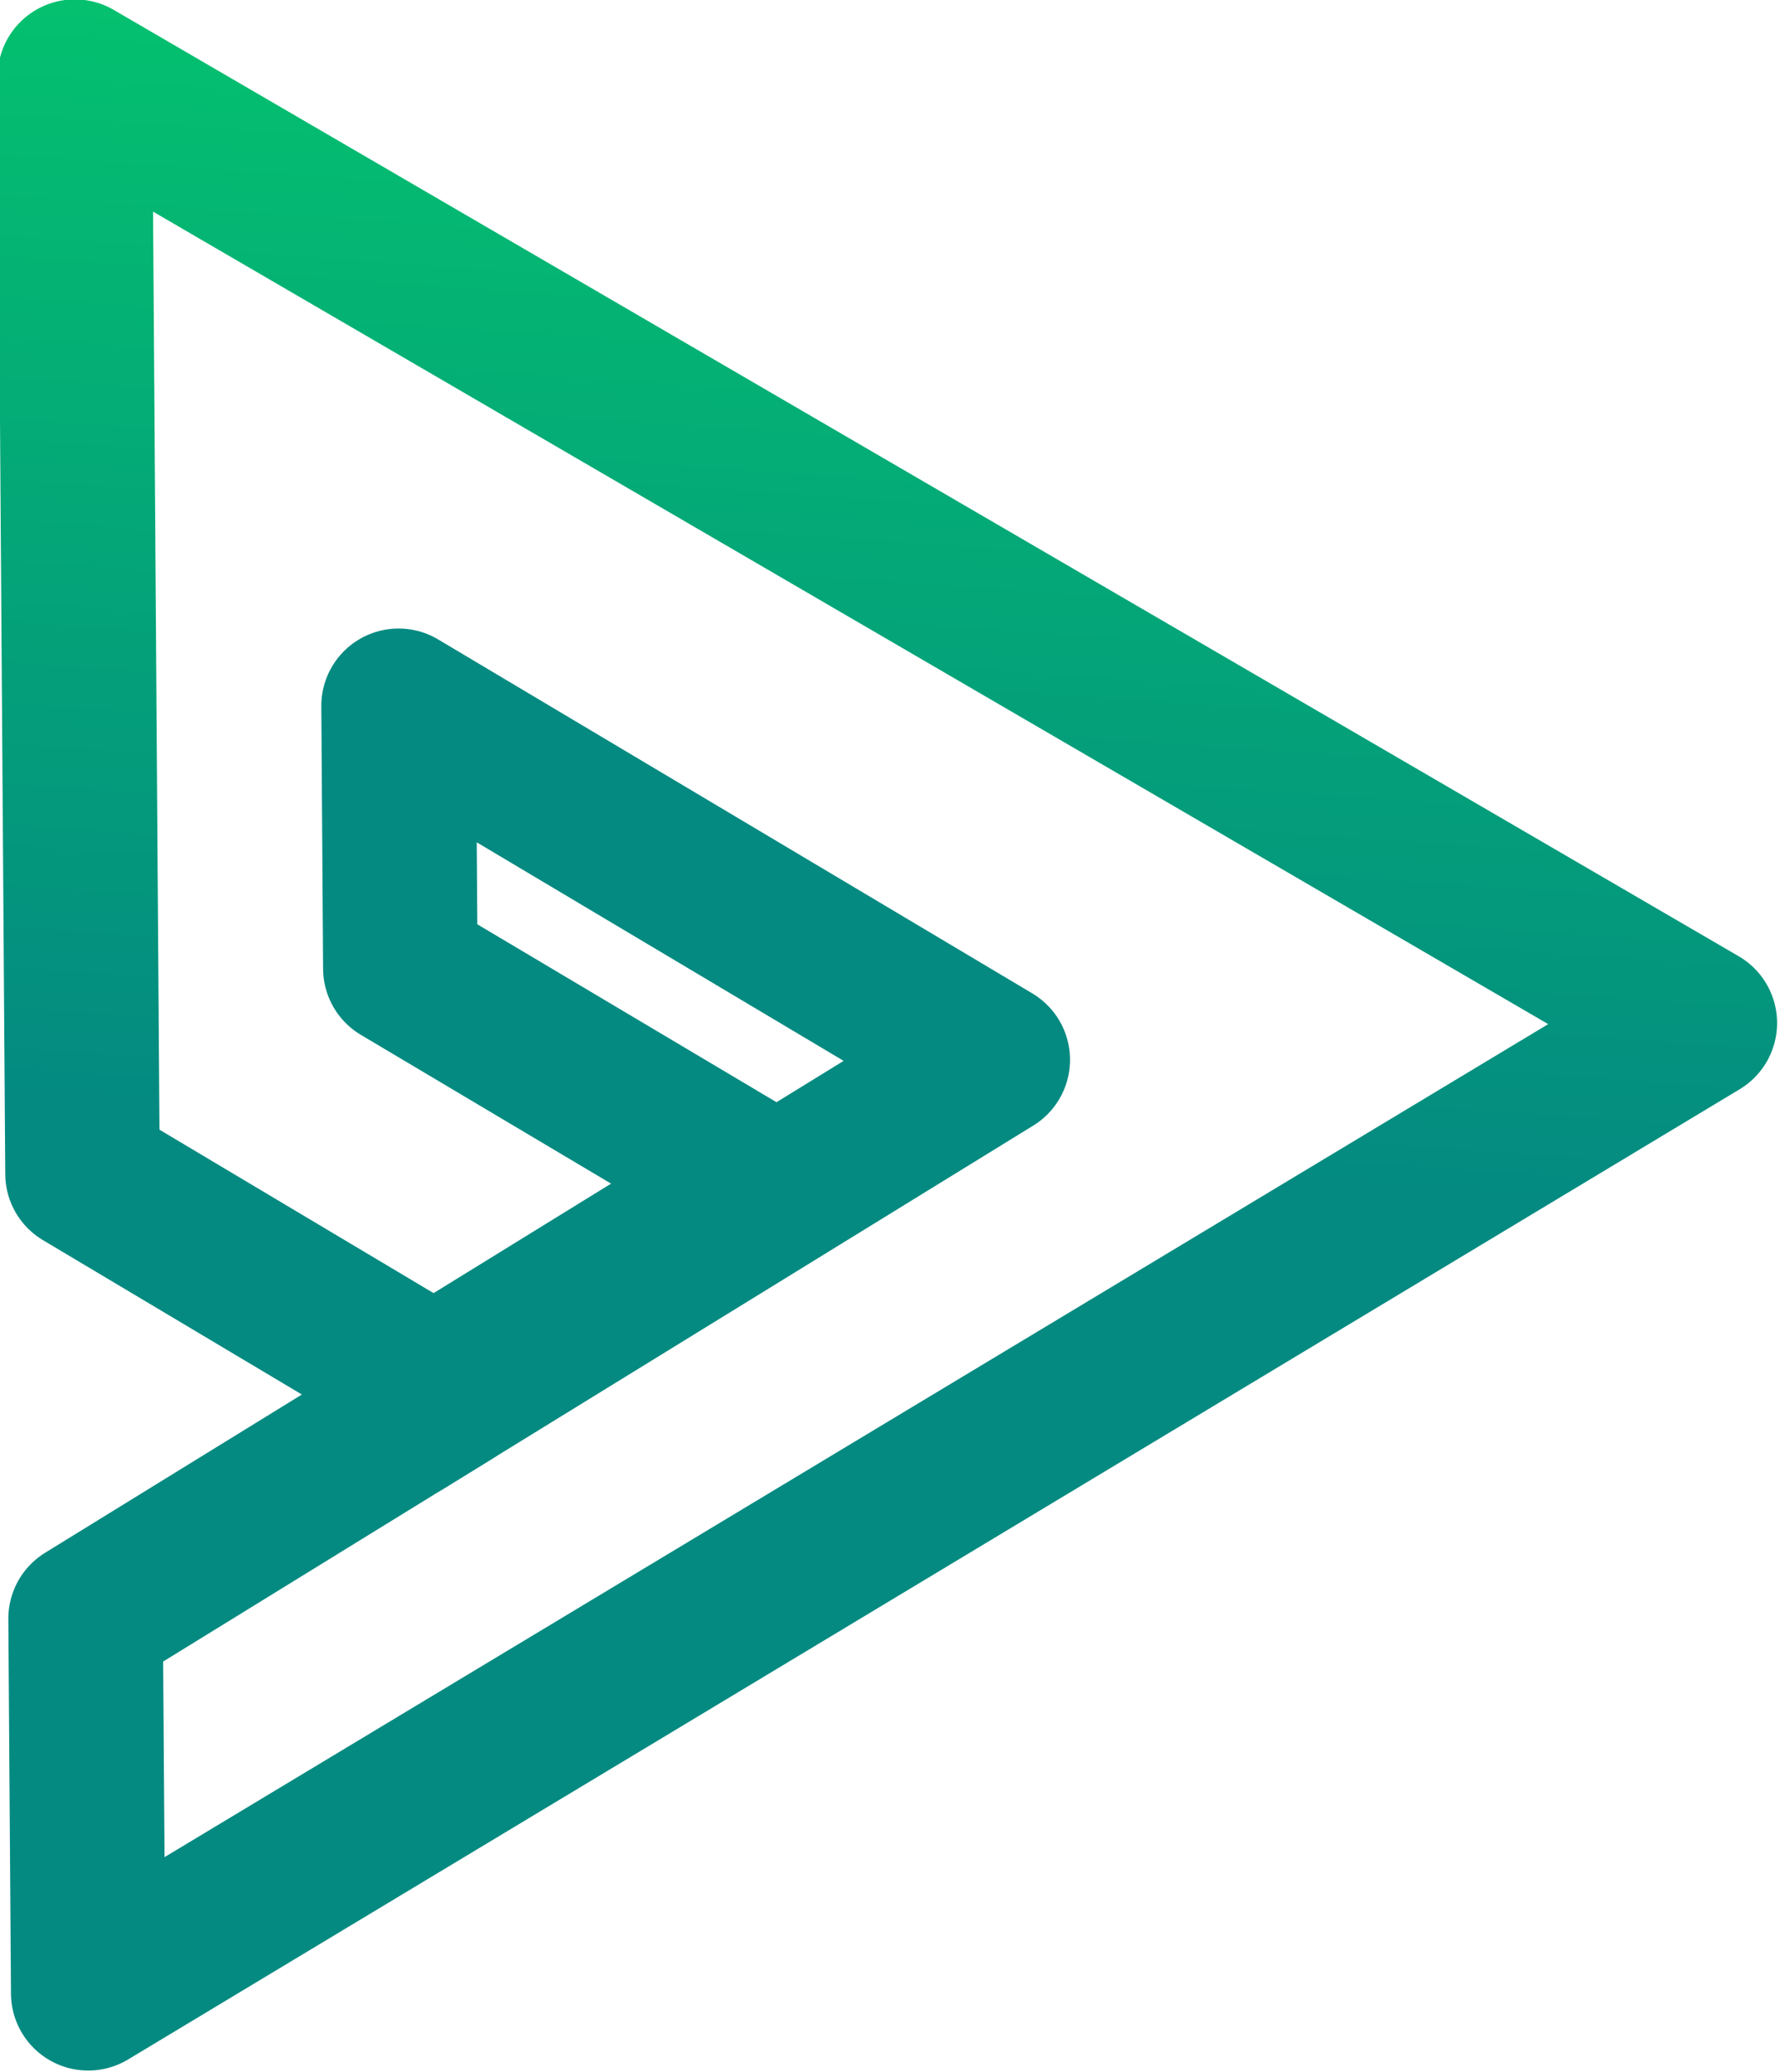 <?xml version="1.0" encoding="UTF-8" standalone="no"?>
<!-- Created with Inkscape (http://www.inkscape.org/) -->

<svg
   width="38.757mm"
   height="45.093mm"
   viewBox="0 0 38.757 45.093"
   version="1.1"
   id="svg51196"
   inkscape:version="1.2 (dc2aedaf03, 2022-05-15)"
   sodipodi:docname="deltay_icon.svg"
   inkscape:export-filename="deltay_icon.png"
   inkscape:export-xdpi="96"
   inkscape:export-ydpi="96"
   xmlns:inkscape="http://www.inkscape.org/namespaces/inkscape"
   xmlns:sodipodi="http://sodipodi.sourceforge.net/DTD/sodipodi-0.dtd"
   xmlns:xlink="http://www.w3.org/1999/xlink"
   xmlns="http://www.w3.org/2000/svg"
   xmlns:svg="http://www.w3.org/2000/svg">
  <sodipodi:namedview
     id="namedview51198"
     pagecolor="#ffffff"
     bordercolor="#000000"
     borderopacity="0.25"
     inkscape:showpageshadow="2"
     inkscape:pageopacity="0.0"
     inkscape:pagecheckerboard="0"
     inkscape:deskcolor="#d1d1d1"
     inkscape:document-units="mm"
     showgrid="false"
     inkscape:zoom="0.71624579"
     inkscape:cx="-9.7731814"
     inkscape:cy="142.40921"
     inkscape:window-width="1920"
     inkscape:window-height="974"
     inkscape:window-x="-11"
     inkscape:window-y="-11"
     inkscape:window-maximized="1"
     inkscape:current-layer="layer1" />
  <defs
     id="defs51193">
    <linearGradient
       inkscape:collect="always"
       xlink:href="#linearGradient17485"
       id="linearGradient21315"
       gradientUnits="userSpaceOnUse"
       gradientTransform="translate(95.955,-79.586)"
       x1="106.267"
       y1="158.447"
       x2="109.668"
       y2="109.828" />
    <linearGradient
       inkscape:collect="always"
       id="linearGradient17485">
      <stop
         style="stop-color:#048a81;stop-opacity:1;"
         offset="0"
         id="stop17481" />
      <stop
         style="stop-color:#04e762;stop-opacity:1;"
         offset="1"
         id="stop17483" />
    </linearGradient>
  </defs>
  <g
     inkscape:label="Layer 1"
     inkscape:groupmode="layer"
     id="layer1"
     transform="translate(-80.308,-52.073)">
    <rect
       style="fill:#ffffff;fill-opacity:0;stroke:none;stroke-width:2.576;stroke-linecap:round;stroke-linejoin:round;stroke-miterlimit:15.6;stroke-dasharray:none;stroke-opacity:1"
       id="rect21307"
       width="19.605"
       height="1.892"
       x="236.983"
       y="74.356"
       rx="1.827"
       ry="1.828" />
    <g
       id="g47600"
       transform="matrix(0.841,0,0,0.841,-96.027,9.21)">
      <path
         id="path184"
         style="display:inline;fill:none;fill-opacity:1;stroke:url(#linearGradient21315);stroke-width:4;stroke-linecap:round;stroke-linejoin:round;stroke-miterlimit:15.6;stroke-dasharray:none;stroke-opacity:1"
         inkscape:transform-center-x="-6.896529"
         inkscape:transform-center-y="0.10291227"
         d="m 211.611,52.951 0.198,28.393 9.539,5.685 -9.459,5.827 0.068,9.697 41.725,-25.11 z" />
      <path
         id="path16689"
         style="display:inline;fill:#ffffff;fill-opacity:0;stroke:#048a81;stroke-width:4;stroke-linecap:round;stroke-linejoin:round;stroke-miterlimit:15.6;stroke-dasharray:none;stroke-opacity:1"
         inkscape:transform-center-x="-2.5219042"
         inkscape:transform-center-y="0.038495142"
         d="m 219.992,69.233 0.046,6.797 9.317,5.538 -9.24,5.698 0.004,0.52 15.257,-9.392 z" />
      <rect
         style="fill:#ffffff;fill-opacity:0;stroke:none;stroke-width:3.2;stroke-linecap:round;stroke-linejoin:round;stroke-miterlimit:15.6;stroke-dasharray:none;stroke-opacity:1"
         id="rect16743"
         width="24.358"
         height="2.351"
         x="221.241"
         y="83.672"
         rx="2.172"
         ry="2.173" />
      <rect
         style="fill:#ffffff;fill-opacity:0;stroke:none;stroke-width:3.2;stroke-linecap:round;stroke-linejoin:round;stroke-miterlimit:15.6;stroke-dasharray:none;stroke-opacity:1"
         id="rect26908"
         width="24.358"
         height="2.351"
         x="221.241"
         y="83.672"
         rx="2.172"
         ry="2.173" />
    </g>
  </g>
</svg>
